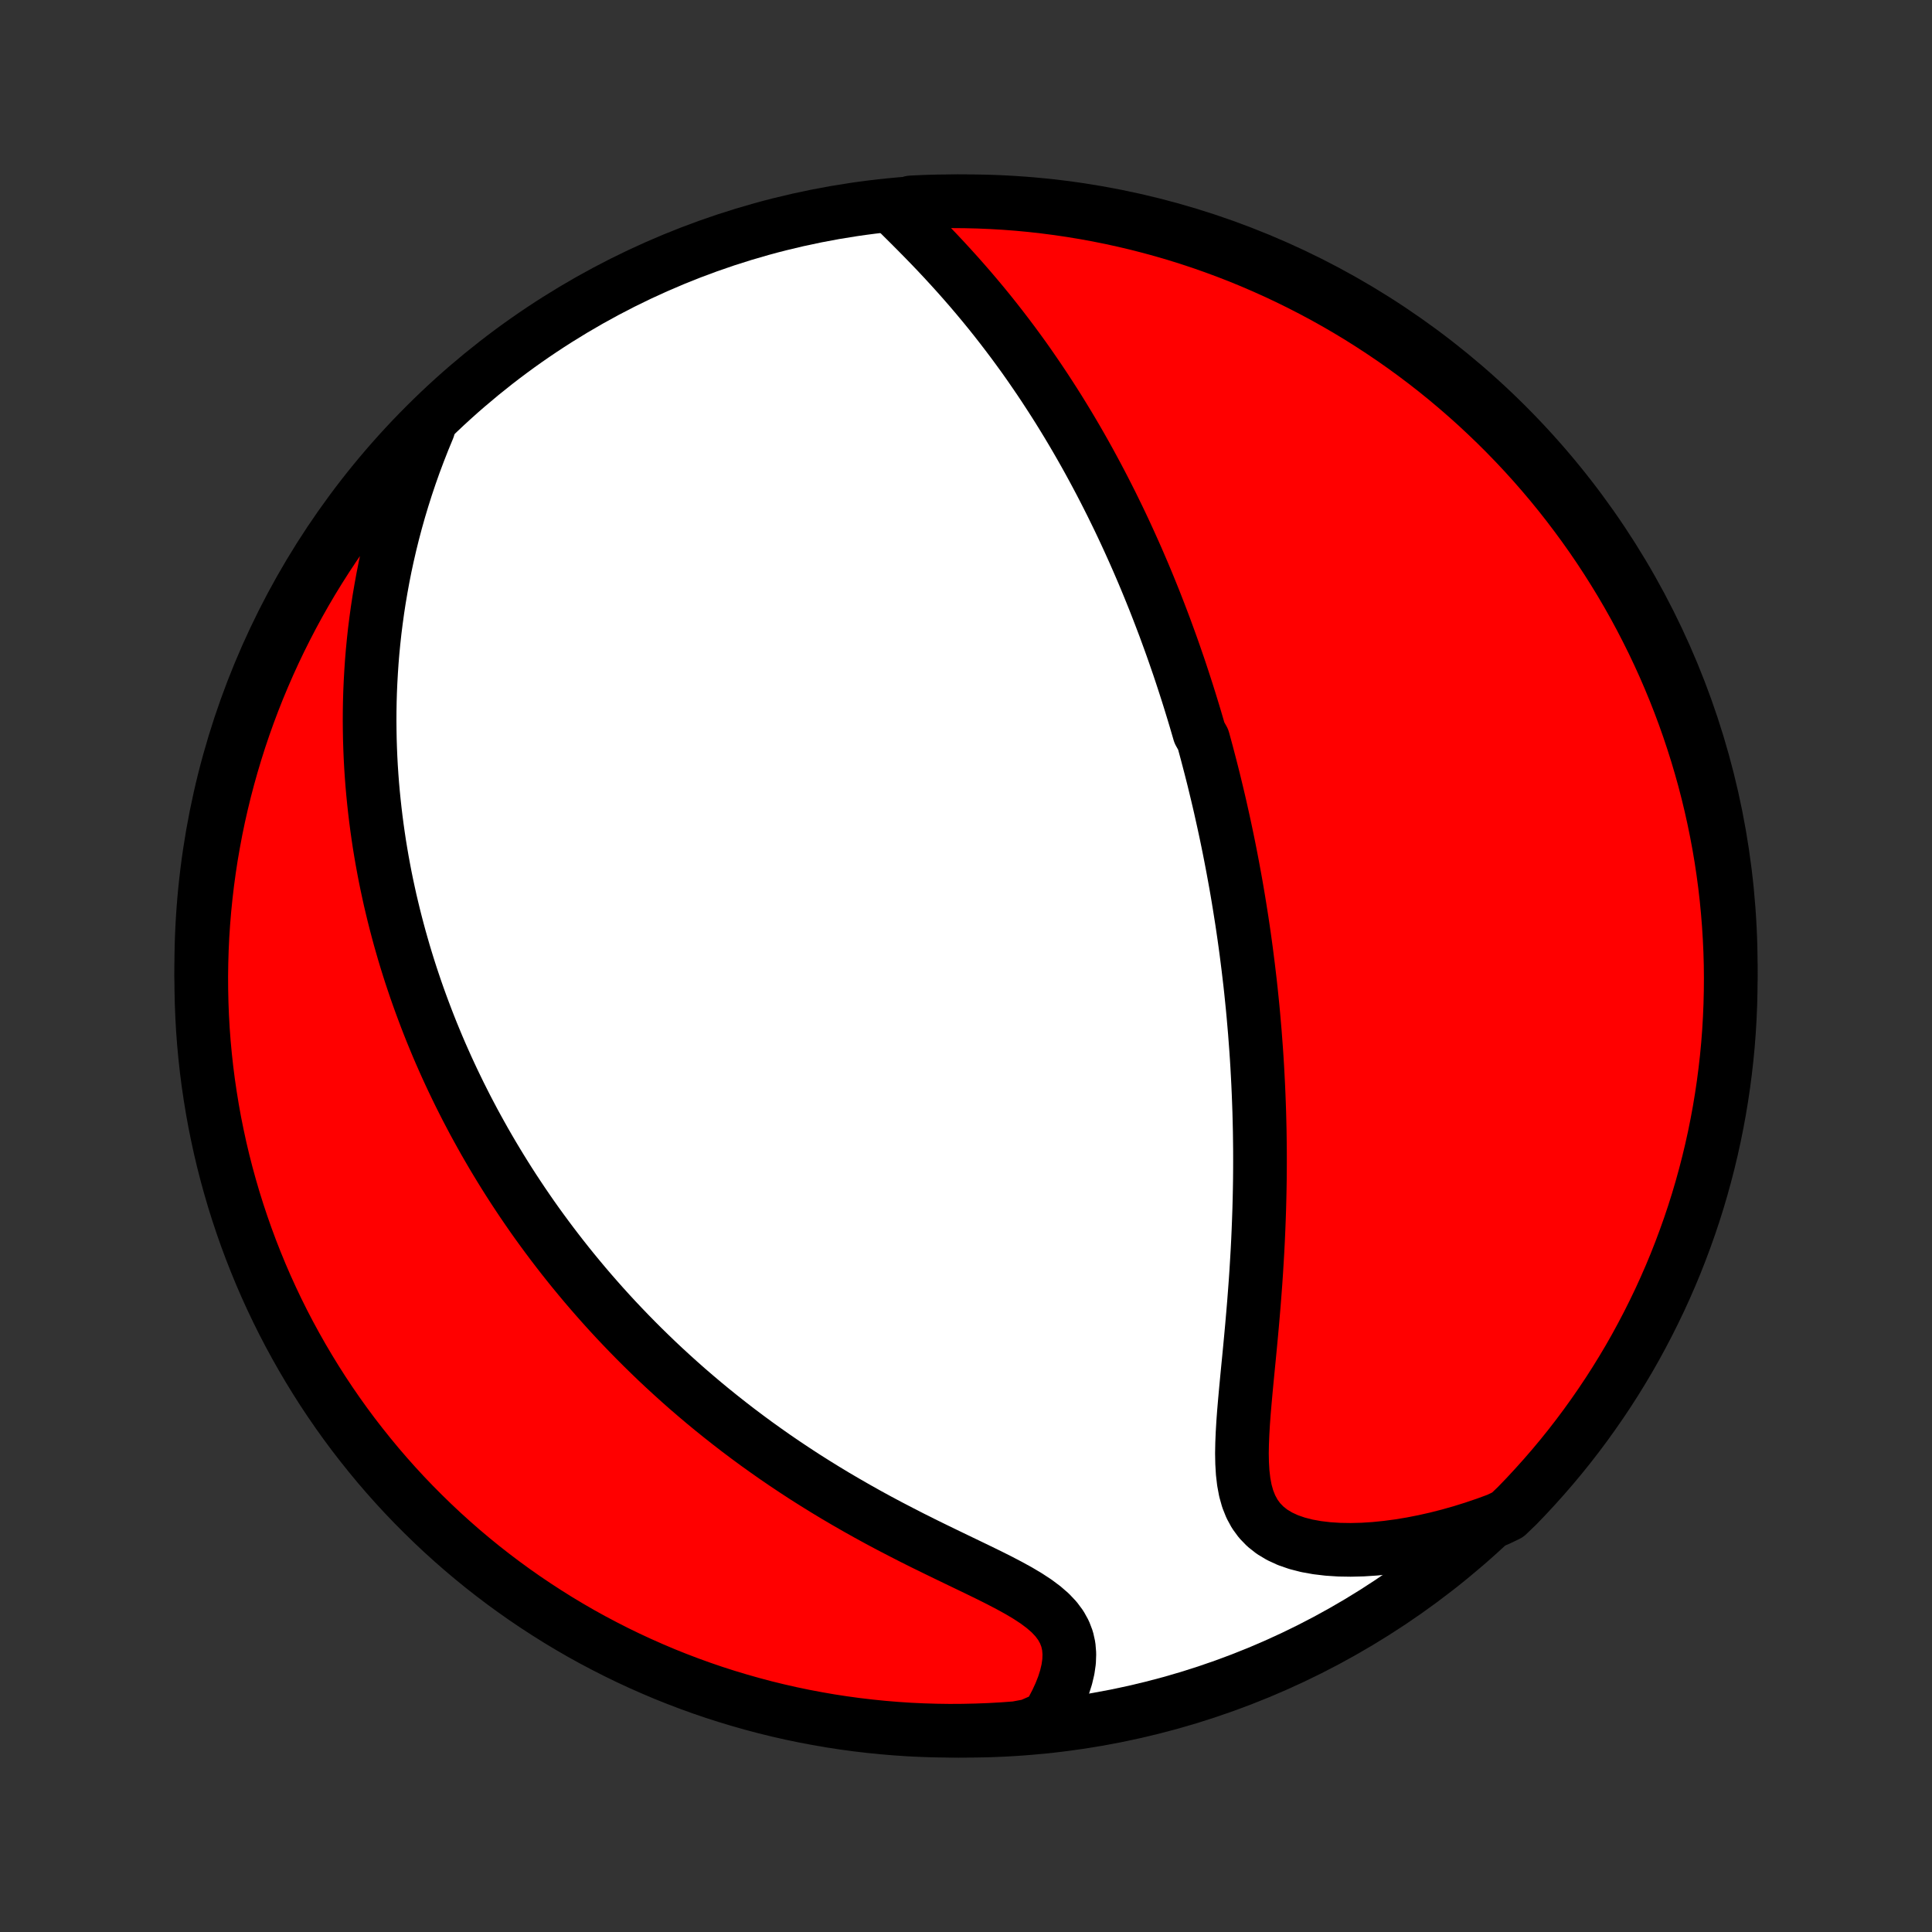 <?xml version="1.0" encoding="utf-8" standalone="no"?>
<!DOCTYPE svg PUBLIC "-//W3C//DTD SVG 1.1//EN"
  "http://www.w3.org/Graphics/SVG/1.1/DTD/svg11.dtd">
<!-- Created with matplotlib (http://matplotlib.org/) -->
<svg height="72pt" version="1.1" viewBox="0 0 72 72" width="72pt" xmlns="http://www.w3.org/2000/svg" xmlns:xlink="http://www.w3.org/1999/xlink">
 <rect x="0" y="0" width="72" height="72" fill="#333333" stroke="none"/>
 <defs>
  <style type="text/css">
*{stroke-linecap:butt;stroke-linejoin:round;}
  </style>
 </defs>
 <g id="figure_1">
  <g id="patch_1">
   <path d="
M0 72
L72 72
L72 0
L0 0
z
" style="fill:none;"/>
  </g>
  <g id="axes_1">
   <g id="PatchCollection_1">
    <defs>
     <path d="
M36 -7.5
C43.558 -7.5 50.808 -10.503 56.153 -15.848
C61.497 -21.192 64.5 -28.442 64.5 -36
C64.5 -43.558 61.497 -50.808 56.153 -56.153
C50.808 -61.497 43.558 -64.5 36 -64.5
C28.442 -64.5 21.192 -61.497 15.848 -56.153
C10.503 -50.808 7.5 -43.558 7.5 -36
C7.5 -28.442 10.503 -21.192 15.848 -15.848
C21.192 -10.503 28.442 -7.5 36 -7.5
z
" id="C0_0_a811fe30f3"/>
     <path d="
M33.387 -64.152
L33.643 -63.898
L33.902 -63.641
L34.161 -63.381
L34.42 -63.118
L34.678 -62.853
L34.934 -62.585
L35.187 -62.315
L35.438 -62.042
L35.686 -61.768
L35.93 -61.492
L36.171 -61.215
L36.407 -60.937
L36.64 -60.658
L36.869 -60.378
L37.093 -60.097
L37.313 -59.816
L37.529 -59.534
L37.741 -59.253
L37.948 -58.971
L38.152 -58.69
L38.351 -58.408
L38.545 -58.127
L38.736 -57.847
L38.923 -57.567
L39.105 -57.288
L39.284 -57.01
L39.459 -56.733
L39.63 -56.456
L39.798 -56.18
L39.962 -55.905
L40.122 -55.632
L40.279 -55.359
L40.433 -55.087
L40.583 -54.817
L40.73 -54.547
L40.874 -54.279
L41.015 -54.012
L41.153 -53.746
L41.288 -53.481
L41.421 -53.217
L41.55 -52.954
L41.678 -52.692
L41.802 -52.432
L41.924 -52.172
L42.043 -51.914
L42.16 -51.656
L42.275 -51.4
L42.388 -51.144
L42.498 -50.889
L42.607 -50.635
L42.713 -50.382
L42.817 -50.13
L42.919 -49.879
L43.02 -49.628
L43.118 -49.378
L43.215 -49.128
L43.31 -48.879
L43.404 -48.631
L43.495 -48.383
L43.585 -48.136
L43.674 -47.889
L43.761 -47.642
L43.846 -47.396
L43.931 -47.15
L44.013 -46.904
L44.094 -46.658
L44.174 -46.412
L44.253 -46.166
L44.33 -45.921
L44.406 -45.675
L44.481 -45.429
L44.555 -45.183
L44.627 -44.937
L44.699 -44.69
L44.838 -44.443
L44.906 -44.195
L44.973 -43.947
L45.038 -43.699
L45.103 -43.45
L45.167 -43.2
L45.23 -42.95
L45.291 -42.698
L45.352 -42.446
L45.412 -42.193
L45.471 -41.939
L45.528 -41.684
L45.585 -41.428
L45.641 -41.171
L45.696 -40.913
L45.75 -40.653
L45.803 -40.392
L45.855 -40.129
L45.906 -39.865
L45.956 -39.599
L46.005 -39.332
L46.054 -39.063
L46.101 -38.792
L46.147 -38.52
L46.192 -38.245
L46.236 -37.968
L46.28 -37.69
L46.322 -37.409
L46.363 -37.126
L46.403 -36.841
L46.442 -36.554
L46.479 -36.264
L46.516 -35.971
L46.551 -35.676
L46.586 -35.379
L46.619 -35.078
L46.65 -34.776
L46.681 -34.47
L46.71 -34.161
L46.737 -33.849
L46.764 -33.535
L46.788 -33.217
L46.812 -32.896
L46.834 -32.572
L46.854 -32.245
L46.872 -31.914
L46.889 -31.581
L46.904 -31.243
L46.917 -30.903
L46.929 -30.559
L46.938 -30.211
L46.946 -29.861
L46.951 -29.506
L46.955 -29.148
L46.956 -28.787
L46.955 -28.423
L46.952 -28.055
L46.946 -27.683
L46.938 -27.309
L46.928 -26.931
L46.915 -26.55
L46.9 -26.166
L46.883 -25.779
L46.863 -25.389
L46.84 -24.997
L46.816 -24.602
L46.789 -24.204
L46.759 -23.805
L46.728 -23.404
L46.694 -23.001
L46.659 -22.597
L46.622 -22.192
L46.584 -21.787
L46.545 -21.382
L46.505 -20.977
L46.466 -20.573
L46.428 -20.171
L46.392 -19.771
L46.358 -19.374
L46.329 -18.982
L46.306 -18.594
L46.29 -18.212
L46.283 -17.838
L46.29 -17.473
L46.311 -17.119
L46.351 -16.777
L46.412 -16.451
L46.499 -16.141
L46.615 -15.85
L46.762 -15.58
L46.942 -15.334
L47.157 -15.112
L47.405 -14.916
L47.687 -14.747
L47.999 -14.603
L48.338 -14.486
L48.703 -14.392
L49.088 -14.323
L49.491 -14.275
L49.91 -14.248
L50.341 -14.241
L50.781 -14.252
L51.23 -14.281
L51.684 -14.327
L52.142 -14.388
L52.603 -14.464
L53.066 -14.555
L53.529 -14.659
L53.991 -14.777
L54.452 -14.907
L54.91 -15.05
L55.365 -15.204
L55.817 -15.37
L56.186 -15.547
L56.534 -15.881
L56.876 -16.236
L57.211 -16.598
L57.54 -16.965
L57.863 -17.338
L58.179 -17.717
L58.488 -18.101
L58.79 -18.491
L59.085 -18.886
L59.373 -19.287
L59.654 -19.692
L59.928 -20.102
L60.195 -20.518
L60.454 -20.938
L60.706 -21.362
L60.95 -21.791
L61.186 -22.225
L61.415 -22.662
L61.636 -23.104
L61.85 -23.549
L62.055 -23.998
L62.253 -24.451
L62.443 -24.908
L62.624 -25.368
L62.797 -25.831
L62.963 -26.297
L63.12 -26.766
L63.269 -27.238
L63.409 -27.713
L63.541 -28.19
L63.665 -28.67
L63.78 -29.151
L63.887 -29.635
L63.985 -30.121
L64.075 -30.609
L64.156 -31.098
L64.229 -31.589
L64.293 -32.081
L64.349 -32.574
L64.396 -33.068
L64.434 -33.563
L64.463 -34.059
L64.484 -34.556
L64.496 -35.053
L64.5 -35.55
L64.495 -36.048
L64.481 -36.545
L64.458 -37.042
L64.427 -37.539
L64.387 -38.035
L64.339 -38.531
L64.282 -39.026
L64.216 -39.52
L64.142 -40.014
L64.059 -40.505
L63.967 -40.996
L63.867 -41.485
L63.759 -41.972
L63.642 -42.458
L63.517 -42.941
L63.383 -43.422
L63.241 -43.901
L63.09 -44.378
L62.932 -44.852
L62.765 -45.324
L62.59 -45.792
L62.407 -46.258
L62.216 -46.72
L62.017 -47.18
L61.81 -47.635
L61.595 -48.088
L61.372 -48.536
L61.142 -48.981
L60.904 -49.422
L60.658 -49.859
L60.405 -50.291
L60.144 -50.719
L59.876 -51.143
L59.601 -51.562
L59.319 -51.976
L59.029 -52.386
L58.732 -52.79
L58.429 -53.19
L58.119 -53.584
L57.802 -53.973
L57.478 -54.356
L57.148 -54.734
L56.811 -55.106
L56.468 -55.472
L56.119 -55.832
L55.764 -56.186
L55.402 -56.534
L55.035 -56.876
L54.662 -57.211
L54.283 -57.54
L53.899 -57.863
L53.509 -58.179
L53.114 -58.488
L52.713 -58.79
L52.308 -59.085
L51.898 -59.373
L51.482 -59.654
L51.062 -59.928
L50.638 -60.195
L50.209 -60.454
L49.775 -60.706
L49.338 -60.95
L48.896 -61.186
L48.451 -61.415
L48.002 -61.636
L47.548 -61.85
L47.092 -62.055
L46.632 -62.253
L46.169 -62.443
L45.703 -62.624
L45.234 -62.797
L44.762 -62.963
L44.287 -63.12
L43.81 -63.269
L43.33 -63.409
L42.849 -63.541
L42.365 -63.665
L41.879 -63.78
L41.391 -63.887
L40.902 -63.985
L40.411 -64.075
L39.919 -64.156
L39.426 -64.229
L38.932 -64.293
L38.437 -64.349
L37.941 -64.396
L37.444 -64.434
L36.947 -64.463
L36.45 -64.484
L35.952 -64.496
L35.455 -64.5
L34.958 -64.495
L34.461 -64.481
L33.965 -64.458
z
" id="C0_1_59061de8cb"/>
     <path d="
M15.961 -56.039
L15.778 -55.596
L15.605 -55.155
L15.44 -54.715
L15.285 -54.277
L15.139 -53.842
L15.002 -53.409
L14.873 -52.979
L14.753 -52.552
L14.641 -52.128
L14.537 -51.708
L14.441 -51.291
L14.352 -50.878
L14.271 -50.468
L14.197 -50.062
L14.129 -49.661
L14.068 -49.263
L14.014 -48.869
L13.965 -48.479
L13.923 -48.093
L13.886 -47.711
L13.855 -47.334
L13.83 -46.96
L13.809 -46.59
L13.793 -46.224
L13.782 -45.862
L13.776 -45.503
L13.774 -45.149
L13.777 -44.798
L13.783 -44.451
L13.794 -44.108
L13.808 -43.768
L13.826 -43.432
L13.848 -43.099
L13.873 -42.769
L13.902 -42.443
L13.934 -42.12
L13.969 -41.8
L14.007 -41.483
L14.048 -41.169
L14.092 -40.858
L14.138 -40.55
L14.188 -40.245
L14.24 -39.942
L14.295 -39.642
L14.352 -39.344
L14.412 -39.049
L14.475 -38.756
L14.539 -38.465
L14.607 -38.177
L14.676 -37.891
L14.748 -37.607
L14.822 -37.325
L14.898 -37.044
L14.977 -36.766
L15.057 -36.489
L15.14 -36.214
L15.225 -35.941
L15.312 -35.669
L15.402 -35.399
L15.493 -35.13
L15.587 -34.862
L15.683 -34.596
L15.781 -34.331
L15.881 -34.067
L15.983 -33.804
L16.087 -33.542
L16.194 -33.282
L16.302 -33.022
L16.413 -32.763
L16.527 -32.504
L16.642 -32.247
L16.76 -31.99
L16.88 -31.734
L17.003 -31.478
L17.127 -31.223
L17.255 -30.968
L17.384 -30.714
L17.517 -30.46
L17.651 -30.206
L17.789 -29.953
L17.929 -29.7
L18.071 -29.447
L18.217 -29.194
L18.365 -28.941
L18.516 -28.689
L18.67 -28.436
L18.827 -28.183
L18.987 -27.93
L19.15 -27.677
L19.317 -27.424
L19.486 -27.171
L19.659 -26.918
L19.835 -26.664
L20.015 -26.41
L20.199 -26.156
L20.386 -25.902
L20.577 -25.647
L20.772 -25.392
L20.97 -25.137
L21.173 -24.881
L21.38 -24.625
L21.591 -24.369
L21.806 -24.112
L22.026 -23.855
L22.25 -23.598
L22.479 -23.34
L22.713 -23.082
L22.951 -22.824
L23.195 -22.566
L23.444 -22.307
L23.697 -22.049
L23.956 -21.79
L24.221 -21.531
L24.49 -21.272
L24.766 -21.013
L25.047 -20.755
L25.334 -20.496
L25.626 -20.238
L25.925 -19.981
L26.229 -19.724
L26.54 -19.467
L26.857 -19.212
L27.18 -18.957
L27.509 -18.703
L27.844 -18.451
L28.186 -18.199
L28.534 -17.95
L28.888 -17.701
L29.248 -17.455
L29.614 -17.211
L29.986 -16.968
L30.364 -16.729
L30.748 -16.491
L31.137 -16.256
L31.531 -16.025
L31.93 -15.796
L32.333 -15.57
L32.741 -15.347
L33.152 -15.128
L33.566 -14.913
L33.981 -14.7
L34.398 -14.491
L34.816 -14.286
L35.232 -14.084
L35.646 -13.884
L36.056 -13.687
L36.46 -13.492
L36.856 -13.299
L37.241 -13.106
L37.612 -12.912
L37.967 -12.717
L38.301 -12.518
L38.611 -12.315
L38.892 -12.105
L39.142 -11.888
L39.356 -11.661
L39.533 -11.423
L39.67 -11.175
L39.769 -10.916
L39.829 -10.647
L39.852 -10.368
L39.842 -10.082
L39.8 -9.79
L39.73 -9.493
L39.635 -9.192
L39.516 -8.89
L39.377 -8.588
L39.22 -8.287
L39.046 -7.987
L38.367 -7.691
L37.871 -7.598
L37.374 -7.561
L36.877 -7.533
L36.38 -7.514
L35.883 -7.503
L35.385 -7.5
L34.888 -7.507
L34.391 -7.522
L33.895 -7.545
L33.399 -7.578
L32.904 -7.619
L32.41 -7.669
L31.917 -7.727
L31.426 -7.794
L30.936 -7.869
L30.447 -7.954
L29.96 -8.046
L29.475 -8.147
L28.991 -8.257
L28.51 -8.375
L28.032 -8.502
L27.555 -8.637
L27.081 -8.78
L26.61 -8.931
L26.142 -9.091
L25.677 -9.259
L25.215 -9.435
L24.756 -9.619
L24.301 -9.812
L23.849 -10.012
L23.401 -10.22
L22.957 -10.436
L22.517 -10.66
L22.08 -10.891
L21.648 -11.13
L21.221 -11.377
L20.798 -11.631
L20.38 -11.893
L19.966 -12.162
L19.557 -12.438
L19.153 -12.722
L18.755 -13.012
L18.361 -13.31
L17.973 -13.614
L17.591 -13.925
L17.214 -14.243
L16.843 -14.568
L16.477 -14.899
L16.118 -15.237
L15.765 -15.581
L15.417 -15.931
L15.076 -16.287
L14.742 -16.649
L14.414 -17.017
L14.092 -17.391
L13.778 -17.771
L13.47 -18.156
L13.168 -18.546
L12.874 -18.942
L12.587 -19.343
L12.307 -19.749
L12.034 -20.16
L11.769 -20.576
L11.511 -20.997
L11.26 -21.422
L11.017 -21.852
L10.781 -22.286
L10.553 -22.724
L10.333 -23.166
L10.121 -23.612
L9.916 -24.062
L9.72 -24.515
L9.532 -24.972
L9.351 -25.433
L9.179 -25.896
L9.015 -26.363
L8.859 -26.832
L8.711 -27.305
L8.572 -27.78
L8.441 -28.257
L8.318 -28.737
L8.204 -29.219
L8.099 -29.703
L8.001 -30.189
L7.913 -30.677
L7.833 -31.167
L7.761 -31.658
L7.698 -32.15
L7.644 -32.643
L7.598 -33.138
L7.561 -33.633
L7.533 -34.129
L7.514 -34.626
L7.503 -35.123
L7.5 -35.62
L7.507 -36.117
L7.522 -36.615
L7.545 -37.112
L7.578 -37.609
L7.619 -38.105
L7.669 -38.601
L7.727 -39.096
L7.794 -39.59
L7.869 -40.083
L7.954 -40.574
L8.046 -41.065
L8.147 -41.553
L8.257 -42.04
L8.375 -42.525
L8.502 -43.009
L8.637 -43.49
L8.78 -43.968
L8.931 -44.445
L9.091 -44.919
L9.259 -45.39
L9.435 -45.858
L9.619 -46.323
L9.812 -46.785
L10.012 -47.244
L10.22 -47.699
L10.436 -48.151
L10.66 -48.599
L10.891 -49.043
L11.13 -49.483
L11.377 -49.92
L11.631 -50.352
L11.893 -50.779
L12.162 -51.202
L12.438 -51.62
L12.722 -52.034
L13.012 -52.443
L13.31 -52.847
L13.614 -53.245
L13.925 -53.639
L14.243 -54.027
L14.568 -54.409
L14.899 -54.786
L15.237 -55.157
z
" id="C0_2_8e1195228c"/>
    </defs>
    <g clip-path="url(#p1bffca34e9)">
     <use style="fill:#ffffff;stroke:#000000;stroke-width:2.0;" x="0.0" xlink:href="#C0_0_a811fe30f3" y="72.0"/>
    </g>
    <g clip-path="url(#p1bffca34e9)">
     <use style="fill:#ff0000;stroke:#000000;stroke-width:2.0;" x="0.0" xlink:href="#C0_1_59061de8cb" y="72.0"/>
    </g>
    <g clip-path="url(#p1bffca34e9)">
     <use style="fill:#ff0000;stroke:#000000;stroke-width:2.0;" x="0.0" xlink:href="#C0_2_8e1195228c" y="72.0"/>
    </g>
   </g>
  </g>
 </g>
 <defs>
  <clipPath id="p1bffca34e9">
   <rect height="72.0" width="72.0" x="0.0" y="0.0"/>
  </clipPath>
 </defs>
</svg>
